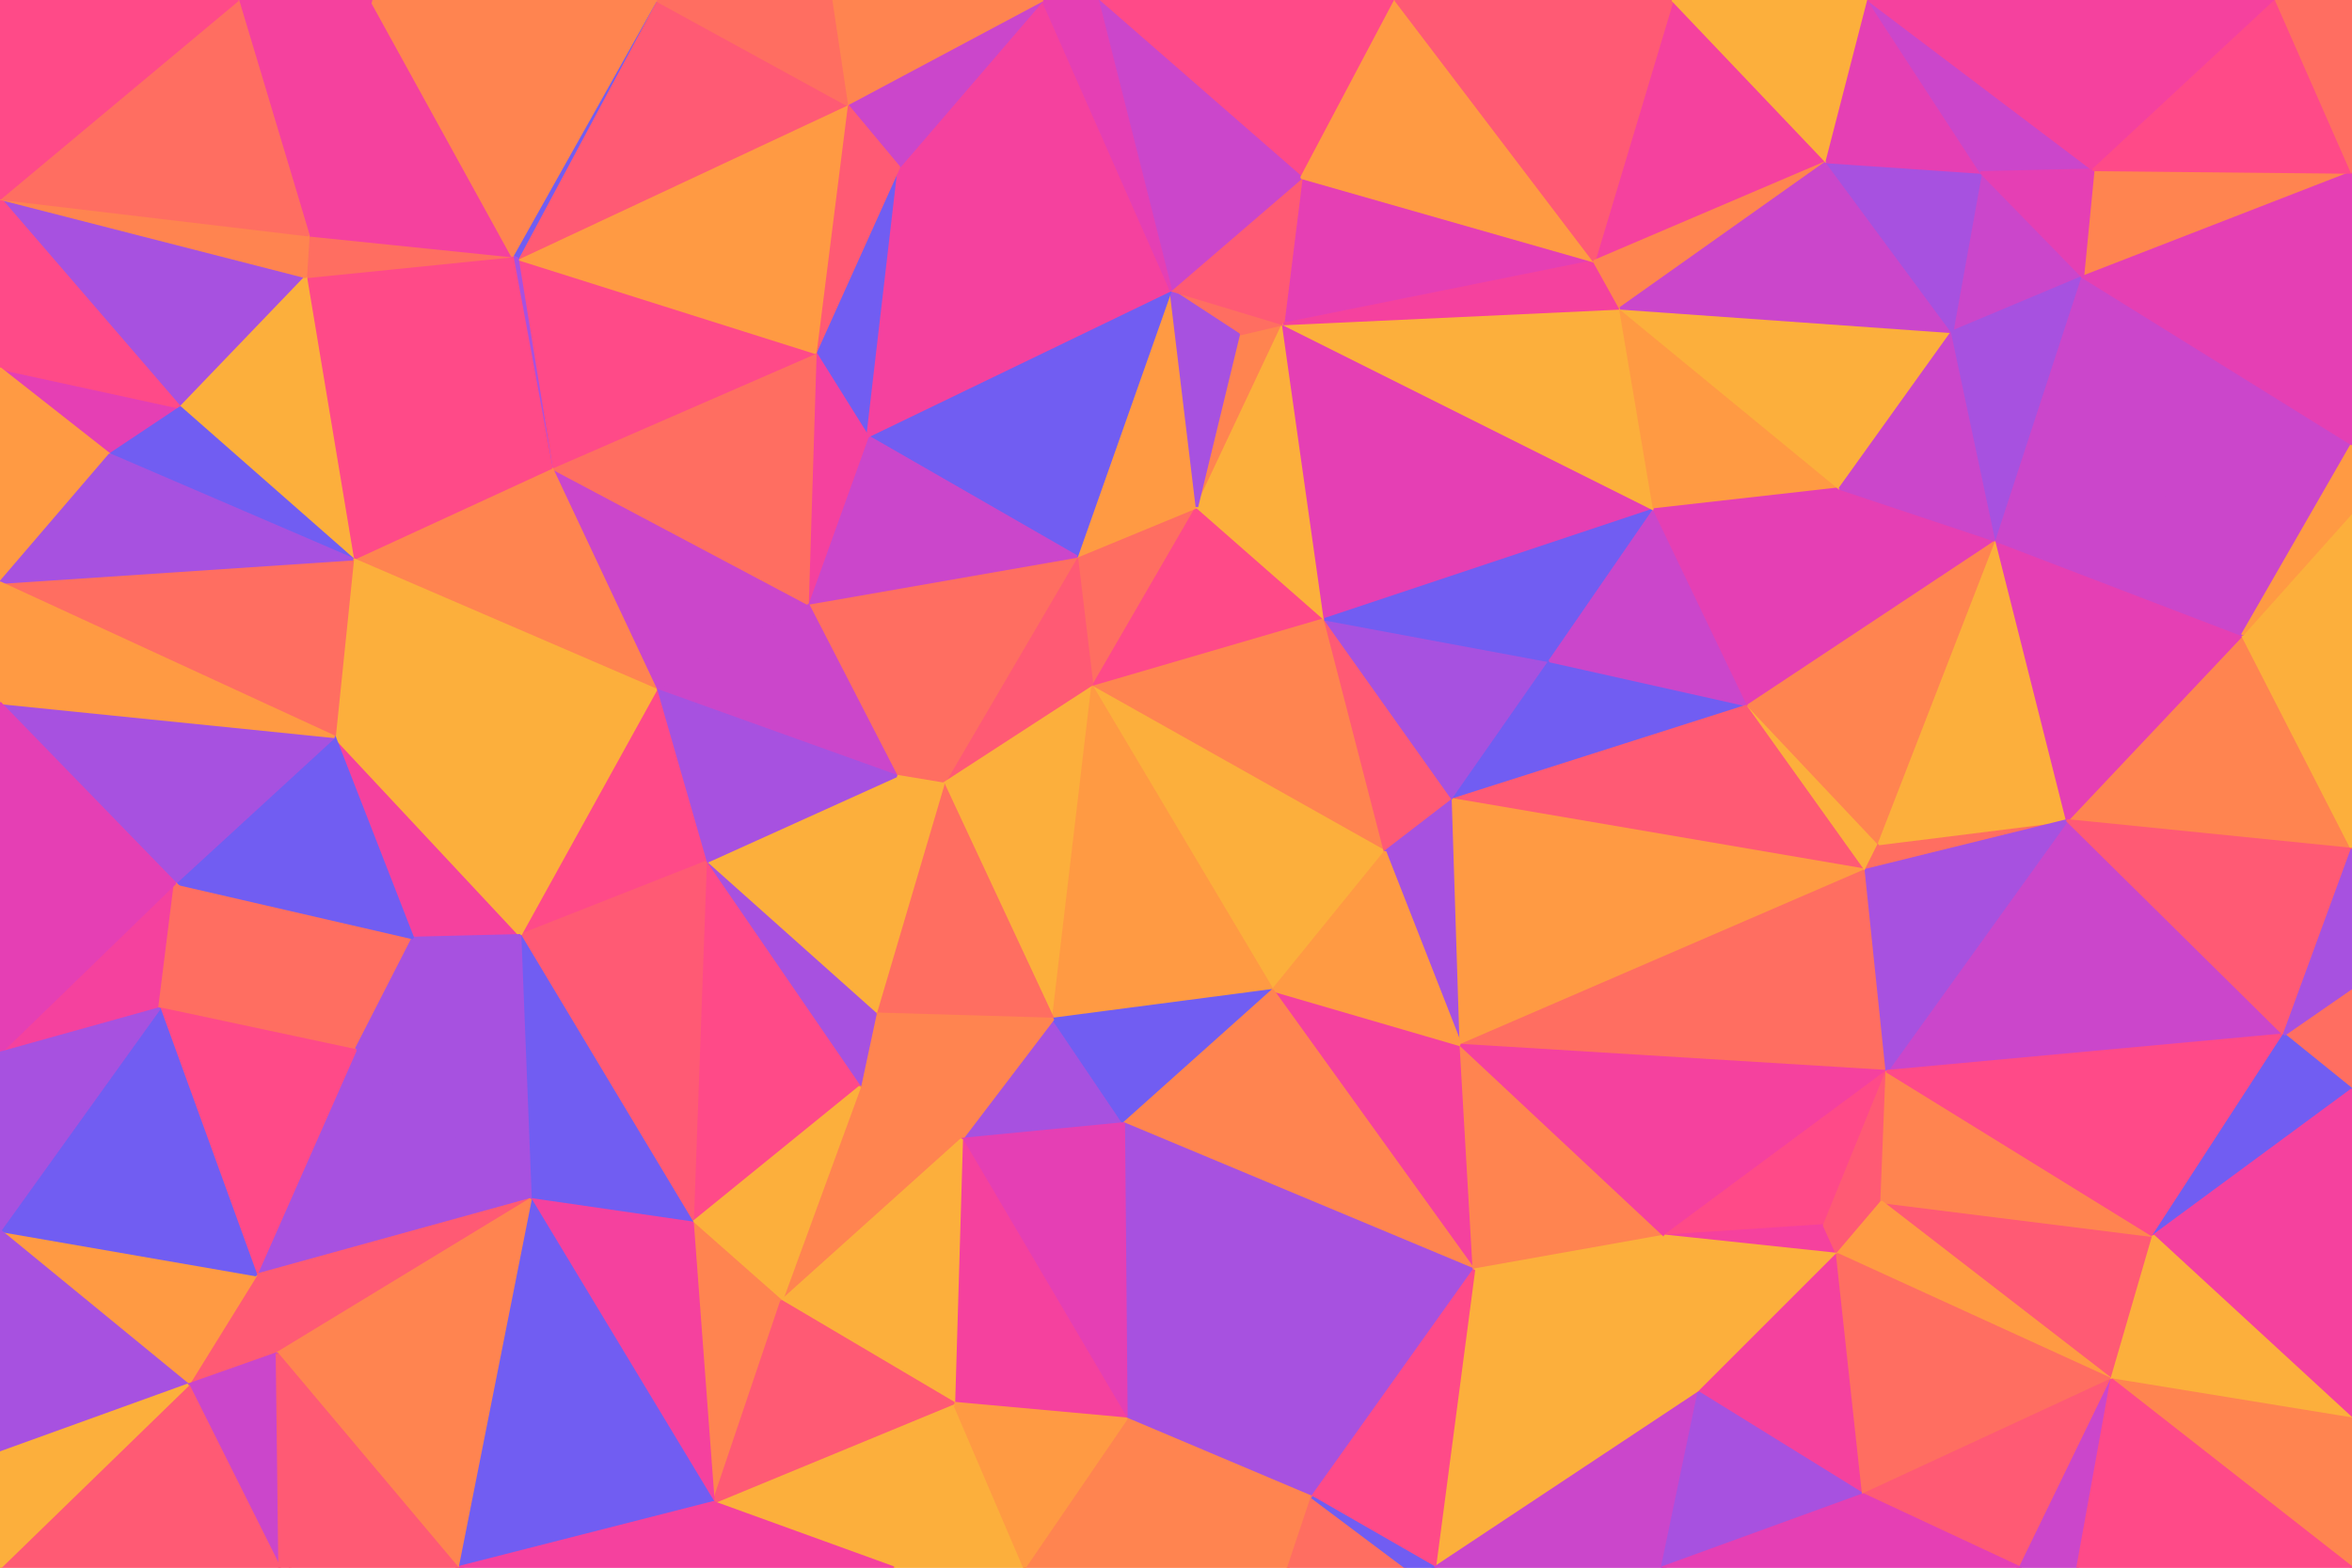 <svg id="visual" viewBox="0 0 900 600" width="900" height="600" xmlns="http://www.w3.org/2000/svg" xmlns:xlink="http://www.w3.org/1999/xlink" version="1.1"><g stroke-width="1" stroke-linejoin="bevel"><path d="M418 263L458 194L412 213Z" fill="#ff6e61" stroke="#ff6e61"></path><path d="M418 263L507 237L458 194Z" fill="#ff4a88" stroke="#ff4a88"></path><path d="M412 213L361 300L418 263Z" fill="#ff5a74" stroke="#ff5a74"></path><path d="M418 263L530 326L507 237Z" fill="#ff8450" stroke="#ff8450"></path><path d="M491 124L474 128L458 194Z" fill="#ff8450" stroke="#ff8450"></path><path d="M458 194L448 111L412 213Z" fill="#ff9a43" stroke="#ff9a43"></path><path d="M507 237L491 124L458 194Z" fill="#fcaf3c" stroke="#fcaf3c"></path><path d="M309 231L343 297L361 300Z" fill="#ff6e61" stroke="#ff6e61"></path><path d="M309 231L361 300L412 213Z" fill="#ff6e61" stroke="#ff6e61"></path><path d="M491 124L448 111L474 128Z" fill="#ff6e61" stroke="#ff6e61"></path><path d="M474 128L448 111L458 194Z" fill="#a751e0" stroke="#a751e0"></path><path d="M487 379L530 326L418 263Z" fill="#fcaf3c" stroke="#fcaf3c"></path><path d="M507 237L633 195L491 124Z" fill="#e53fb4" stroke="#e53fb4"></path><path d="M530 326L556 306L507 237Z" fill="#ff5a74" stroke="#ff5a74"></path><path d="M448 111L332 167L412 213Z" fill="#715df2" stroke="#715df2"></path><path d="M332 167L309 231L412 213Z" fill="#cb46cb" stroke="#cb46cb"></path><path d="M556 306L593 253L507 237Z" fill="#a751e0" stroke="#a751e0"></path><path d="M403 390L418 263L361 300Z" fill="#fcaf3c" stroke="#fcaf3c"></path><path d="M403 390L487 379L418 263Z" fill="#ff9a43" stroke="#ff9a43"></path><path d="M530 326L559 400L556 306Z" fill="#a751e0" stroke="#a751e0"></path><path d="M335 388L403 390L361 300Z" fill="#ff6e61" stroke="#ff6e61"></path><path d="M344 64L312 135L332 167Z" fill="#715df2" stroke="#715df2"></path><path d="M332 167L312 135L309 231Z" fill="#f5419e" stroke="#f5419e"></path><path d="M610 100L498 68L491 124Z" fill="#e53fb4" stroke="#e53fb4"></path><path d="M491 124L498 68L448 111Z" fill="#ff5a74" stroke="#ff5a74"></path><path d="M448 111L344 64L332 167Z" fill="#f5419e" stroke="#f5419e"></path><path d="M593 253L633 195L507 237Z" fill="#715df2" stroke="#715df2"></path><path d="M270 330L335 388L343 297Z" fill="#fcaf3c" stroke="#fcaf3c"></path><path d="M343 297L335 388L361 300Z" fill="#fcaf3c" stroke="#fcaf3c"></path><path d="M368 436L430 430L403 390Z" fill="#a751e0" stroke="#a751e0"></path><path d="M403 390L430 430L487 379Z" fill="#715df2" stroke="#715df2"></path><path d="M211 179L251 264L309 231Z" fill="#cb46cb" stroke="#cb46cb"></path><path d="M309 231L251 264L343 297Z" fill="#cb46cb" stroke="#cb46cb"></path><path d="M399 0L344 64L448 111Z" fill="#f5419e" stroke="#f5419e"></path><path d="M312 135L211 179L309 231Z" fill="#ff6e61" stroke="#ff6e61"></path><path d="M564 486L559 400L487 379Z" fill="#f5419e" stroke="#f5419e"></path><path d="M487 379L559 400L530 326Z" fill="#ff9a43" stroke="#ff9a43"></path><path d="M556 306L669 270L593 253Z" fill="#715df2" stroke="#715df2"></path><path d="M593 253L669 270L633 195Z" fill="#cb46cb" stroke="#cb46cb"></path><path d="M251 264L270 330L343 297Z" fill="#a751e0" stroke="#a751e0"></path><path d="M633 195L620 118L491 124Z" fill="#fcaf3c" stroke="#fcaf3c"></path><path d="M620 118L610 100L491 124Z" fill="#f5419e" stroke="#f5419e"></path><path d="M329 416L368 436L335 388Z" fill="#ff8450" stroke="#ff8450"></path><path d="M335 388L368 436L403 390Z" fill="#ff8450" stroke="#ff8450"></path><path d="M270 330L329 416L335 388Z" fill="#a751e0" stroke="#a751e0"></path><path d="M714 333L669 270L556 306Z" fill="#ff5a74" stroke="#ff5a74"></path><path d="M633 195L704 187L620 118Z" fill="#ff9a43" stroke="#ff9a43"></path><path d="M399 0L324 40L344 64Z" fill="#cb46cb" stroke="#cb46cb"></path><path d="M344 64L324 40L312 135Z" fill="#ff5a74" stroke="#ff5a74"></path><path d="M534 0L420 0L498 68Z" fill="#ff4a88" stroke="#ff4a88"></path><path d="M498 68L420 0L448 111Z" fill="#cb46cb" stroke="#cb46cb"></path><path d="M420 0L399 0L448 111Z" fill="#e53fb4" stroke="#e53fb4"></path><path d="M198 99L211 179L312 135Z" fill="#ff4a88" stroke="#ff4a88"></path><path d="M251 264L199 358L270 330Z" fill="#ff4a88" stroke="#ff4a88"></path><path d="M610 100L534 0L498 68Z" fill="#ff9a43" stroke="#ff9a43"></path><path d="M669 270L704 187L633 195Z" fill="#e53fb4" stroke="#e53fb4"></path><path d="M699 62L640 0L610 100Z" fill="#f5419e" stroke="#f5419e"></path><path d="M610 100L640 0L534 0Z" fill="#ff5a74" stroke="#ff5a74"></path><path d="M399 0L318 0L324 40Z" fill="#ff8450" stroke="#ff8450"></path><path d="M324 40L198 99L312 135Z" fill="#ff9a43" stroke="#ff9a43"></path><path d="M430 430L564 486L487 379Z" fill="#ff8450" stroke="#ff8450"></path><path d="M559 400L714 333L556 306Z" fill="#ff9a43" stroke="#ff9a43"></path><path d="M431 543L564 486L430 430Z" fill="#a751e0" stroke="#a751e0"></path><path d="M158 359L199 358L128 282Z" fill="#f5419e" stroke="#f5419e"></path><path d="M270 330L265 468L329 416Z" fill="#ff4a88" stroke="#ff4a88"></path><path d="M329 416L299 498L368 436Z" fill="#ff8450" stroke="#ff8450"></path><path d="M251 0L198 99L324 40Z" fill="#ff5a74" stroke="#ff5a74"></path><path d="M211 179L135 214L251 264Z" fill="#ff8450" stroke="#ff8450"></path><path d="M722 410L714 333L559 400Z" fill="#ff6e61" stroke="#ff6e61"></path><path d="M669 270L764 207L704 187Z" fill="#e53fb4" stroke="#e53fb4"></path><path d="M714 333L719 323L669 270Z" fill="#fcaf3c" stroke="#fcaf3c"></path><path d="M251 0L196 98L198 99Z" fill="#715df2" stroke="#715df2"></path><path d="M198 99L196 98L211 179Z" fill="#a751e0" stroke="#a751e0"></path><path d="M199 358L265 468L270 330Z" fill="#ff5a74" stroke="#ff5a74"></path><path d="M368 436L431 543L430 430Z" fill="#e53fb4" stroke="#e53fb4"></path><path d="M265 468L299 498L329 416Z" fill="#fcaf3c" stroke="#fcaf3c"></path><path d="M699 62L610 100L620 118Z" fill="#ff8450" stroke="#ff8450"></path><path d="M747 127L620 118L704 187Z" fill="#fcaf3c" stroke="#fcaf3c"></path><path d="M747 127L699 62L620 118Z" fill="#cb46cb" stroke="#cb46cb"></path><path d="M564 486L637 473L559 400Z" fill="#ff8450" stroke="#ff8450"></path><path d="M318 0L251 0L324 40Z" fill="#ff6e61" stroke="#ff6e61"></path><path d="M365 537L431 543L368 436Z" fill="#f5419e" stroke="#f5419e"></path><path d="M564 486L650 533L637 473Z" fill="#fcaf3c" stroke="#fcaf3c"></path><path d="M699 62L653 0L640 0Z" fill="#fcaf3c" stroke="#fcaf3c"></path><path d="M117 106L135 214L211 179Z" fill="#ff4a88" stroke="#ff4a88"></path><path d="M299 498L365 537L368 436Z" fill="#fcaf3c" stroke="#fcaf3c"></path><path d="M128 282L199 358L251 264Z" fill="#fcaf3c" stroke="#fcaf3c"></path><path d="M199 358L203 459L265 468Z" fill="#715df2" stroke="#715df2"></path><path d="M719 323L764 207L669 270Z" fill="#ff8450" stroke="#ff8450"></path><path d="M764 207L747 127L704 187Z" fill="#cb46cb" stroke="#cb46cb"></path><path d="M135 214L128 282L251 264Z" fill="#fcaf3c" stroke="#fcaf3c"></path><path d="M714 333L791 314L719 323Z" fill="#ff6e61" stroke="#ff6e61"></path><path d="M719 323L791 314L764 207Z" fill="#fcaf3c" stroke="#fcaf3c"></path><path d="M637 473L722 410L559 400Z" fill="#f5419e" stroke="#f5419e"></path><path d="M265 468L273 575L299 498Z" fill="#ff8450" stroke="#ff8450"></path><path d="M342 600L392 600L365 537Z" fill="#fcaf3c" stroke="#fcaf3c"></path><path d="M136 402L203 459L199 358Z" fill="#a751e0" stroke="#a751e0"></path><path d="M431 543L502 573L564 486Z" fill="#a751e0" stroke="#a751e0"></path><path d="M493 600L502 573L431 543Z" fill="#ff8450" stroke="#ff8450"></path><path d="M637 473L698 469L722 410Z" fill="#ff4a88" stroke="#ff4a88"></path><path d="M703 480L698 469L637 473Z" fill="#f5419e" stroke="#f5419e"></path><path d="M874 396L791 314L722 410Z" fill="#cb46cb" stroke="#cb46cb"></path><path d="M722 410L791 314L714 333Z" fill="#a751e0" stroke="#a751e0"></path><path d="M797 106L758 66L747 127Z" fill="#cb46cb" stroke="#cb46cb"></path><path d="M797 106L747 127L764 207Z" fill="#a751e0" stroke="#a751e0"></path><path d="M747 127L758 66L699 62Z" fill="#a751e0" stroke="#a751e0"></path><path d="M699 62L715 0L653 0Z" fill="#fcaf3c" stroke="#fcaf3c"></path><path d="M698 469L720 460L722 410Z" fill="#ff5a74" stroke="#ff5a74"></path><path d="M703 480L720 460L698 469Z" fill="#ff5a74" stroke="#ff5a74"></path><path d="M67 338L136 402L158 359Z" fill="#ff6e61" stroke="#ff6e61"></path><path d="M158 359L136 402L199 358Z" fill="#a751e0" stroke="#a751e0"></path><path d="M650 533L703 480L637 473Z" fill="#fcaf3c" stroke="#fcaf3c"></path><path d="M196 98L117 106L211 179Z" fill="#ff4a88" stroke="#ff4a88"></path><path d="M135 214L0 223L128 282Z" fill="#ff6e61" stroke="#ff6e61"></path><path d="M118 90L117 106L196 98Z" fill="#ff6e61" stroke="#ff6e61"></path><path d="M758 66L715 0L699 62Z" fill="#e53fb4" stroke="#e53fb4"></path><path d="M142 0L118 90L196 98Z" fill="#f5419e" stroke="#f5419e"></path><path d="M549 600L650 533L564 486Z" fill="#fcaf3c" stroke="#fcaf3c"></path><path d="M392 600L493 600L431 543Z" fill="#ff8450" stroke="#ff8450"></path><path d="M502 573L549 600L564 486Z" fill="#ff4a88" stroke="#ff4a88"></path><path d="M392 600L431 543L365 537Z" fill="#ff9a43" stroke="#ff9a43"></path><path d="M342 600L365 537L273 575Z" fill="#fcaf3c" stroke="#fcaf3c"></path><path d="M900 170L797 106L764 207Z" fill="#cb46cb" stroke="#cb46cb"></path><path d="M758 66L801 65L715 0Z" fill="#cb46cb" stroke="#cb46cb"></path><path d="M493 600L538 600L502 573Z" fill="#ff6e61" stroke="#ff6e61"></path><path d="M538 600L549 600L502 573Z" fill="#715df2" stroke="#715df2"></path><path d="M273 575L365 537L299 498Z" fill="#ff5a74" stroke="#ff5a74"></path><path d="M273 575L265 468L203 459Z" fill="#f5419e" stroke="#f5419e"></path><path d="M175 600L273 575L203 459Z" fill="#715df2" stroke="#715df2"></path><path d="M251 0L142 0L196 98Z" fill="#ff8450" stroke="#ff8450"></path><path d="M42 174L69 156L0 141Z" fill="#e53fb4" stroke="#e53fb4"></path><path d="M0 76L69 156L117 106Z" fill="#a751e0" stroke="#a751e0"></path><path d="M117 106L69 156L135 214Z" fill="#fcaf3c" stroke="#fcaf3c"></path><path d="M128 282L67 338L158 359Z" fill="#715df2" stroke="#715df2"></path><path d="M900 66L801 65L797 106Z" fill="#ff8450" stroke="#ff8450"></path><path d="M797 106L801 65L758 66Z" fill="#e53fb4" stroke="#e53fb4"></path><path d="M0 269L67 338L128 282Z" fill="#a751e0" stroke="#a751e0"></path><path d="M136 402L98 488L203 459Z" fill="#a751e0" stroke="#a751e0"></path><path d="M0 141L69 156L0 76Z" fill="#ff4a88" stroke="#ff4a88"></path><path d="M69 156L42 174L135 214Z" fill="#715df2" stroke="#715df2"></path><path d="M900 325L858 243L791 314Z" fill="#ff8450" stroke="#ff8450"></path><path d="M791 314L858 243L764 207Z" fill="#e53fb4" stroke="#e53fb4"></path><path d="M549 600L636 600L650 533Z" fill="#cb46cb" stroke="#cb46cb"></path><path d="M650 533L713 572L703 480Z" fill="#f5419e" stroke="#f5419e"></path><path d="M808 528L824 473L720 460Z" fill="#ff5a74" stroke="#ff5a74"></path><path d="M720 460L824 473L722 410Z" fill="#ff8450" stroke="#ff8450"></path><path d="M0 403L61 386L67 338Z" fill="#f5419e" stroke="#f5419e"></path><path d="M67 338L61 386L136 402Z" fill="#ff6e61" stroke="#ff6e61"></path><path d="M142 0L91 0L118 90Z" fill="#f5419e" stroke="#f5419e"></path><path d="M636 600L713 572L650 533Z" fill="#a751e0" stroke="#a751e0"></path><path d="M61 386L98 488L136 402Z" fill="#ff4a88" stroke="#ff4a88"></path><path d="M72 530L106 518L98 488Z" fill="#ff5a74" stroke="#ff5a74"></path><path d="M98 488L106 518L203 459Z" fill="#ff5a74" stroke="#ff5a74"></path><path d="M273 575L175 600L342 600Z" fill="#f5419e" stroke="#f5419e"></path><path d="M808 528L720 460L703 480Z" fill="#ff9a43" stroke="#ff9a43"></path><path d="M0 141L0 223L42 174Z" fill="#ff9a43" stroke="#ff9a43"></path><path d="M42 174L0 223L135 214Z" fill="#a751e0" stroke="#a751e0"></path><path d="M0 471L72 530L98 488Z" fill="#ff9a43" stroke="#ff9a43"></path><path d="M0 223L0 269L128 282Z" fill="#ff9a43" stroke="#ff9a43"></path><path d="M900 325L900 196L858 243Z" fill="#fcaf3c" stroke="#fcaf3c"></path><path d="M858 243L900 170L764 207Z" fill="#cb46cb" stroke="#cb46cb"></path><path d="M824 473L874 396L722 410Z" fill="#ff4a88" stroke="#ff4a88"></path><path d="M106 518L175 600L203 459Z" fill="#ff8450" stroke="#ff8450"></path><path d="M900 196L900 170L858 243Z" fill="#ff9a43" stroke="#ff9a43"></path><path d="M0 76L117 106L118 90Z" fill="#ff8450" stroke="#ff8450"></path><path d="M874 396L900 325L791 314Z" fill="#ff5a74" stroke="#ff5a74"></path><path d="M900 417L900 378L874 396Z" fill="#ff6e61" stroke="#ff6e61"></path><path d="M713 572L808 528L703 480Z" fill="#ff6e61" stroke="#ff6e61"></path><path d="M900 417L874 396L824 473Z" fill="#715df2" stroke="#715df2"></path><path d="M874 396L900 378L900 325Z" fill="#a751e0" stroke="#a751e0"></path><path d="M91 0L0 76L118 90Z" fill="#ff6e61" stroke="#ff6e61"></path><path d="M0 471L98 488L61 386Z" fill="#715df2" stroke="#715df2"></path><path d="M106 518L111 600L175 600Z" fill="#ff5a74" stroke="#ff5a74"></path><path d="M0 269L0 403L67 338Z" fill="#e53fb4" stroke="#e53fb4"></path><path d="M900 170L900 66L797 106Z" fill="#e53fb4" stroke="#e53fb4"></path><path d="M801 65L871 0L715 0Z" fill="#f5419e" stroke="#f5419e"></path><path d="M900 66L871 0L801 65Z" fill="#ff4a88" stroke="#ff4a88"></path><path d="M900 543L900 417L824 473Z" fill="#f5419e" stroke="#f5419e"></path><path d="M713 572L773 600L808 528Z" fill="#ff5a74" stroke="#ff5a74"></path><path d="M808 528L900 543L824 473Z" fill="#fcaf3c" stroke="#fcaf3c"></path><path d="M636 600L773 600L713 572Z" fill="#e53fb4" stroke="#e53fb4"></path><path d="M107 600L106 518L72 530Z" fill="#cb46cb" stroke="#cb46cb"></path><path d="M107 600L111 600L106 518Z" fill="#ff5a74" stroke="#ff5a74"></path><path d="M0 600L107 600L72 530Z" fill="#ff5a74" stroke="#ff5a74"></path><path d="M773 600L795 600L808 528Z" fill="#cb46cb" stroke="#cb46cb"></path><path d="M91 0L0 0L0 76Z" fill="#ff4a88" stroke="#ff4a88"></path><path d="M0 403L0 471L61 386Z" fill="#a751e0" stroke="#a751e0"></path><path d="M900 66L900 0L871 0Z" fill="#ff6e61" stroke="#ff6e61"></path><path d="M900 600L900 543L808 528Z" fill="#ff8450" stroke="#ff8450"></path><path d="M0 471L0 556L72 530Z" fill="#a751e0" stroke="#a751e0"></path><path d="M0 556L0 600L72 530Z" fill="#fcaf3c" stroke="#fcaf3c"></path><path d="M795 600L900 600L808 528Z" fill="#ff4a88" stroke="#ff4a88"></path></g></svg>